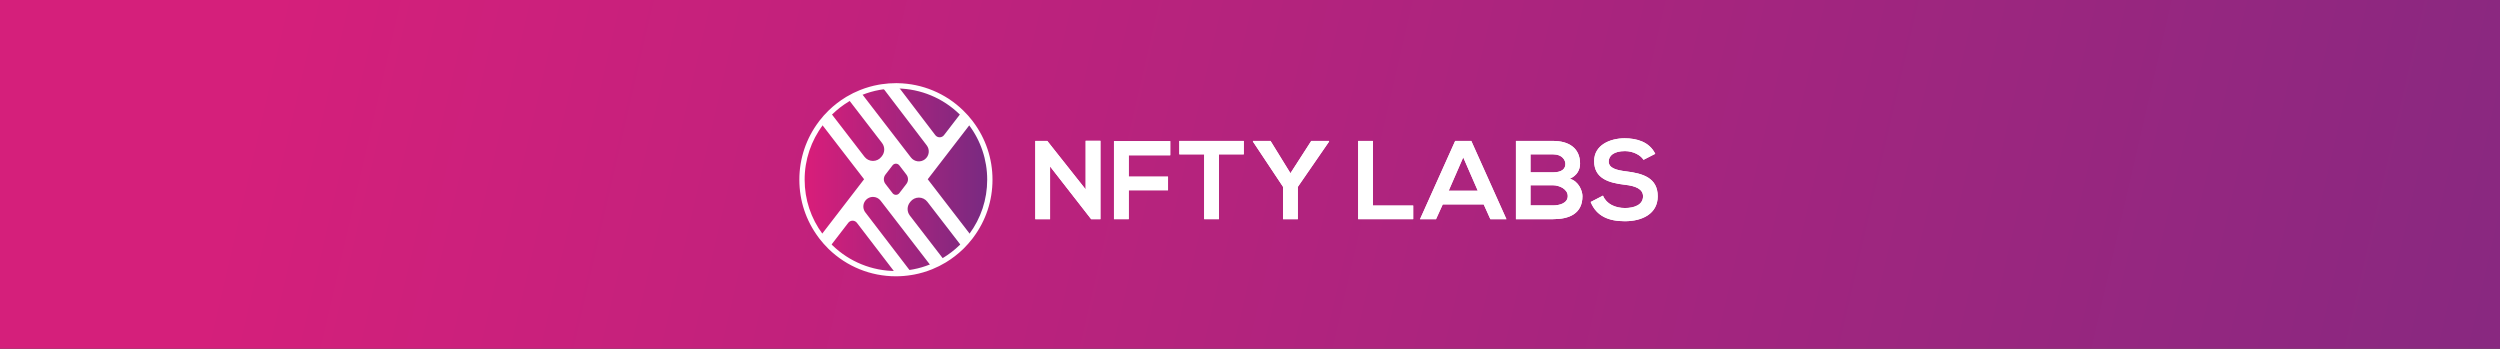 <svg width="932" height="130" viewBox="0 0 932 130" fill="none" xmlns="http://www.w3.org/2000/svg">
  <rect x="0" y="0" width="932" height="130" fill="#333333" stroke="none"/>
  <rect width="932" height="130" fill="url(#paint0_linear_3108_6083)" />
  <path
    d="M404.733 52.498H410.24V81.706H406.82V81.749L391.464 62.04V81.706H385.96V52.542H390.422L404.733 70.608V52.498Z"
    fill="white" />
  <path d="M415.288 81.706V52.599H436.271V57.891H420.795V65.847H435.441V70.929H420.795V81.706H415.288Z"
    fill="white" />
  <path d="M448.914 57.54H439.651V52.542H463.683V57.54H454.421V81.706H448.914V57.54Z" fill="white" />
  <path
    d="M481.079 64.583L488.837 52.539H495.473V52.786L483.832 69.662V81.706H478.325V69.662L467.103 52.786V52.539H473.652L481.079 64.583Z"
    fill="white" />
  <path d="M511.824 52.542V76.631H526.844V81.706H506.32V52.542H511.824Z" fill="white" />
  <path
    d="M553.127 76.206H537.852L535.35 81.706H529.39L542.488 52.542H548.498L561.595 81.706H555.606L553.127 76.206ZM545.493 58.664L540.069 71.1H550.916L545.493 58.664Z"
    fill="white" />
  <path
    d="M589.047 61C589.047 63.248 587.962 65.416 585.248 66.624C588.672 67.664 589.938 71.291 589.938 73.124C589.938 79.625 585.058 81.706 579.008 81.706H565.139V52.542H578.991C584.749 52.542 589.047 55.125 589.047 61ZM570.563 64.248H578.991C582.455 64.248 583.58 62.79 583.58 61.123C583.58 59.785 582.495 57.54 578.991 57.54H570.563V64.248ZM570.563 76.584H578.991C581.245 76.584 584.458 75.831 584.458 73.084C584.458 70.458 581.245 69.069 578.991 69.069H570.563V76.584Z"
    fill="white" />
  <path
    d="M612.7 59.581C611.696 57.908 608.945 56.332 605.776 56.332C601.686 56.332 599.727 58.039 599.727 60.207C599.727 62.749 602.741 63.455 606.235 63.887C612.325 64.636 618 66.229 618 73.178C618 79.678 612.242 82.472 605.733 82.472C599.767 82.472 595.177 80.635 593.003 75.302L597.589 72.927C598.886 76.135 602.262 77.554 605.81 77.554C609.274 77.554 612.526 76.346 612.526 73.178C612.526 70.431 609.649 69.303 605.77 68.885C599.804 68.179 594.296 66.597 594.296 60.053C594.296 54.054 600.219 51.595 605.602 51.551C610.148 51.551 614.864 52.846 617.075 57.343L612.7 59.581Z"
    fill="white" />
  <path
    d="M404.733 52.498H410.24V81.706H406.82V81.749L391.464 62.04V81.706H385.96V52.542H390.422L404.733 70.608V52.498Z"
    fill="white" />
  <path d="M415.288 81.706V52.599H436.271V57.891H420.795V65.847H435.441V70.929H420.795V81.706H415.288Z"
    fill="white" />
  <path d="M448.914 57.54H439.651V52.542H463.683V57.54H454.421V81.706H448.914V57.54Z" fill="white" />
  <path
    d="M481.079 64.583L488.837 52.539H495.473V52.786L483.832 69.662V81.706H478.325V69.662L467.103 52.786V52.539H473.652L481.079 64.583Z"
    fill="white" />
  <path d="M511.824 52.542V76.631H526.844V81.706H506.32V52.542H511.824Z" fill="white" />
  <path
    d="M553.127 76.206H537.852L535.35 81.706H529.39L542.488 52.542H548.498L561.595 81.706H555.606L553.127 76.206ZM545.493 58.664L540.069 71.1H550.916L545.493 58.664Z"
    fill="white" />
  <path
    d="M589.047 61C589.047 63.248 587.962 65.416 585.248 66.624C588.672 67.664 589.938 71.291 589.938 73.124C589.938 79.625 585.058 81.706 579.008 81.706H565.139V52.542H578.991C584.749 52.542 589.047 55.125 589.047 61ZM570.563 64.248H578.991C582.455 64.248 583.58 62.79 583.58 61.123C583.58 59.785 582.495 57.54 578.991 57.54H570.563V64.248ZM570.563 76.584H578.991C581.245 76.584 584.458 75.831 584.458 73.084C584.458 70.458 581.245 69.069 578.991 69.069H570.563V76.584Z"
    fill="white" />
  <path
    d="M612.7 59.581C611.696 57.908 608.945 56.332 605.776 56.332C601.686 56.332 599.727 58.039 599.727 60.207C599.727 62.749 602.741 63.455 606.235 63.887C612.325 64.636 618 66.229 618 73.178C618 79.678 612.242 82.472 605.733 82.472C599.767 82.472 595.177 80.635 593.003 75.302L597.589 72.927C598.886 76.135 602.262 77.554 605.81 77.554C609.274 77.554 612.526 76.346 612.526 73.178C612.526 70.431 609.649 69.303 605.77 68.885C599.804 68.179 594.296 66.597 594.296 60.053C594.296 54.054 600.219 51.595 605.602 51.551C610.148 51.551 614.864 52.846 617.075 57.343L612.7 59.581Z"
    fill="white" />
  <path
    d="M369.013 66.994C369.027 74.527 366.596 81.86 362.085 87.892C361.964 88.065 361.842 88.237 361.711 88.398C360.75 89.643 359.708 90.821 358.591 91.927C358.517 92.008 358.439 92.079 358.358 92.16C356.466 93.986 354.377 95.596 352.129 96.962C352.098 96.981 352.056 97.002 352.028 97.022C350.497 97.949 348.895 98.752 347.237 99.423C347.177 99.453 347.105 99.474 347.035 99.504C344.959 100.345 342.805 100.976 340.603 101.388C340.309 101.449 340.016 101.5 339.722 101.54C337.831 101.857 335.917 102.015 333.999 102.013H333.926C324.858 102.006 316.148 98.471 309.638 92.157C309.556 92.076 309.476 92.005 309.405 91.924C308.288 90.819 307.245 89.64 306.285 88.395C306.154 88.234 306.032 88.062 305.911 87.889C301.39 81.823 298.959 74.454 298.983 66.888C299.006 59.323 301.483 51.969 306.042 45.931C306.116 45.82 306.204 45.711 306.285 45.598C307.287 44.293 308.383 43.065 309.567 41.922L309.648 41.842C311.534 40.013 313.62 38.402 315.867 37.04C315.968 36.979 316.059 36.918 316.161 36.868C317.695 35.951 319.3 35.158 320.961 34.497C321.001 34.477 321.052 34.467 321.093 34.446C323.229 33.596 325.444 32.961 327.707 32.552C328.082 32.479 328.466 32.421 328.841 32.37C330.548 32.113 332.273 31.985 333.999 31.985H334.394C334.482 31.984 334.57 31.987 334.658 31.996C343.519 32.148 351.99 35.67 358.348 41.845L358.429 41.926C359.612 43.068 360.709 44.297 361.711 45.601C361.791 45.712 361.883 45.822 361.954 45.935C366.548 51.993 369.028 59.391 369.013 66.994Z"
    fill="white" />
  <path
    d="M369.013 66.994C369.027 74.527 366.596 81.86 362.085 87.892C361.964 88.065 361.842 88.237 361.711 88.398C360.75 89.643 359.708 90.821 358.591 91.927C358.517 92.008 358.439 92.079 358.358 92.16C356.466 93.986 354.377 95.596 352.129 96.962C352.098 96.981 352.056 97.002 352.028 97.022C350.497 97.949 348.895 98.752 347.237 99.423C347.177 99.453 347.105 99.474 347.035 99.504C344.959 100.345 342.805 100.976 340.603 101.388C340.309 101.449 340.016 101.5 339.722 101.54C337.831 101.857 335.917 102.015 333.999 102.013H333.926C324.858 102.006 316.148 98.471 309.638 92.157C309.556 92.076 309.476 92.005 309.405 91.924C308.288 90.819 307.245 89.64 306.285 88.395C306.154 88.234 306.032 88.062 305.911 87.889C301.39 81.823 298.959 74.454 298.983 66.888C299.006 59.323 301.483 51.969 306.042 45.931C306.116 45.82 306.204 45.711 306.285 45.598C307.287 44.293 308.383 43.065 309.567 41.922L309.648 41.842C311.534 40.013 313.62 38.402 315.867 37.04C315.968 36.979 316.059 36.918 316.161 36.868C317.695 35.951 319.3 35.158 320.961 34.497C321.001 34.477 321.052 34.467 321.093 34.446C323.229 33.596 325.444 32.961 327.707 32.552C328.082 32.479 328.466 32.421 328.841 32.37C330.548 32.113 332.273 31.985 333.999 31.985H334.394C334.482 31.984 334.57 31.987 334.658 31.996C343.519 32.148 351.99 35.67 358.348 41.845L358.429 41.926C359.612 43.068 360.709 44.297 361.711 45.601C361.791 45.712 361.883 45.822 361.954 45.935C366.548 51.993 369.028 59.391 369.013 66.994Z"
    fill="url(#paint1_linear_3108_6083)" />
  <path
    d="M345.86 66.823L361.955 45.934C361.881 45.824 361.792 45.714 361.711 45.601C360.71 44.296 359.613 43.068 358.43 41.926L351.916 50.392C351.725 50.639 351.479 50.838 351.199 50.975C350.918 51.113 350.61 51.183 350.297 51.182C349.985 51.182 349.677 51.109 349.397 50.97C349.117 50.831 348.873 50.63 348.683 50.382L334.661 31.996C334.573 31.988 334.485 31.984 334.397 31.986H334C332.274 31.985 330.55 32.114 328.844 32.371L345.495 54.21C346.087 54.991 346.346 55.975 346.216 56.946C346.085 57.917 345.576 58.798 344.798 59.395C344.021 59.991 343.039 60.256 342.067 60.131C341.095 60.006 340.212 59.502 339.611 58.728L321.157 34.772C321.083 34.68 321.025 34.589 320.964 34.498C319.303 35.159 317.698 35.952 316.164 36.869L328.814 53.3C329.364 54.013 329.656 54.892 329.643 55.794C329.63 56.695 329.312 57.565 328.74 58.262C328.7 58.323 328.64 58.374 328.599 58.435C328.227 58.92 327.748 59.313 327.2 59.584C326.652 59.855 326.05 59.995 325.438 59.995C324.827 59.995 324.224 59.855 323.676 59.584C323.128 59.313 322.65 58.92 322.278 58.435L309.564 41.923C308.381 43.066 307.284 44.294 306.283 45.599C306.202 45.709 306.111 45.819 306.039 45.932L322.134 66.82L305.914 87.892C306.035 88.065 306.157 88.237 306.288 88.399C307.248 89.643 308.291 90.822 309.408 91.927L316.234 83.06C316.425 82.814 316.669 82.615 316.949 82.478C317.228 82.341 317.536 82.27 317.847 82.271C318.159 82.272 318.466 82.345 318.744 82.483C319.023 82.622 319.266 82.823 319.455 83.07L333.736 101.709C333.807 101.806 333.871 101.908 333.928 102.014H334.002C335.919 102.014 337.833 101.855 339.724 101.537L322.6 79.181C322.191 78.65 321.94 78.014 321.873 77.347C321.807 76.681 321.929 76.008 322.225 75.407C322.522 74.806 322.981 74.3 323.55 73.947C324.119 73.593 324.776 73.406 325.446 73.407C325.995 73.404 326.537 73.529 327.029 73.771C327.521 74.014 327.95 74.367 328.282 74.804L328.606 75.219C328.607 75.219 328.609 75.219 328.61 75.219C328.611 75.22 328.612 75.221 328.613 75.221C328.614 75.222 328.615 75.223 328.615 75.225C328.616 75.226 328.616 75.227 328.616 75.228L347.04 99.117C347.114 99.218 347.182 99.32 347.242 99.421C348.901 98.75 350.503 97.947 352.033 97.02L339.185 80.356C338.635 79.642 338.342 78.763 338.356 77.861C338.369 76.96 338.687 76.09 339.259 75.392C339.299 75.332 339.343 75.275 339.39 75.22C339.762 74.735 340.24 74.341 340.788 74.071C341.336 73.8 341.939 73.659 342.55 73.659C343.162 73.659 343.765 73.8 344.313 74.071C344.861 74.341 345.339 74.735 345.711 75.22L358.594 91.924C359.711 90.819 360.753 89.64 361.714 88.396C361.845 88.234 361.967 88.062 362.088 87.889L345.86 66.823ZM337.909 68.565L335.249 72.03C335.101 72.219 334.912 72.372 334.696 72.477C334.48 72.582 334.243 72.637 334.003 72.637C333.763 72.637 333.526 72.582 333.31 72.477C333.094 72.372 332.905 72.219 332.757 72.03L330.09 68.565C329.706 68.067 329.497 67.456 329.497 66.827C329.497 66.199 329.706 65.588 330.09 65.09L332.754 61.626C332.902 61.437 333.091 61.284 333.307 61.178C333.522 61.073 333.759 61.018 334 61.018C334.24 61.018 334.477 61.073 334.693 61.178C334.908 61.284 335.097 61.437 335.245 61.626L337.909 65.089C338.293 65.586 338.502 66.198 338.502 66.827C338.502 67.456 338.293 68.067 337.909 68.565Z"
    fill="white" />
  <path
    d="M333.999 102.999H333.925C324.6 102.999 315.643 99.363 308.954 92.865L308.944 92.855L308.877 92.791C308.821 92.737 308.758 92.677 308.692 92.603C307.554 91.477 306.493 90.276 305.514 89.01C305.367 88.828 305.233 88.639 305.115 88.471C300.46 82.23 297.999 74.804 297.999 66.995C297.984 59.188 300.527 51.592 305.237 45.368C305.298 45.275 305.361 45.192 305.417 45.118L305.491 45.021L305.506 45C306.536 43.659 307.663 42.395 308.879 41.22L308.966 41.134C310.905 39.254 313.05 37.598 315.36 36.197L315.433 36.151C315.506 36.106 315.587 36.056 315.683 36.004C317.247 35.072 318.882 34.265 320.573 33.59C320.627 33.567 320.672 33.551 320.704 33.54L320.729 33.53C322.926 32.656 325.205 32.004 327.531 31.584C327.899 31.51 328.295 31.45 328.707 31.395C330.459 31.132 332.228 31 333.999 31H334.393C334.487 31 334.592 31 334.715 31.011C343.813 31.172 352.508 34.791 359.033 41.134L359.119 41.22C360.335 42.395 361.462 43.659 362.492 45L362.507 45.02C362.53 45.052 362.554 45.084 362.581 45.115C362.637 45.189 362.701 45.274 362.763 45.368C367.473 51.592 370.015 59.188 370.001 66.995C370.001 74.804 367.54 82.23 362.885 88.471C362.761 88.648 362.632 88.829 362.485 89.011C361.506 90.277 360.445 91.477 359.308 92.603C359.242 92.677 359.177 92.739 359.123 92.79L359.057 92.854L359.044 92.868C357.101 94.741 354.956 96.394 352.65 97.796C352.624 97.812 352.595 97.829 352.567 97.845L352.539 97.862C350.971 98.811 349.331 99.634 347.634 100.323C347.568 100.354 347.509 100.375 347.464 100.392L347.422 100.408L347.403 100.416C345.269 101.279 343.055 101.929 340.793 102.355C340.489 102.417 340.179 102.471 339.871 102.513C337.93 102.838 335.966 103 333.999 102.999ZM310.334 91.453C316.656 97.591 325.119 101.025 333.93 101.027H333.999C335.861 101.027 337.721 100.873 339.558 100.565L339.586 100.56C339.859 100.523 340.133 100.475 340.402 100.419H340.422C342.556 100.019 344.644 99.407 346.657 98.594C346.699 98.576 346.742 98.56 346.783 98.545L346.81 98.535L346.866 98.51C348.471 97.858 350.023 97.079 351.505 96.18C351.531 96.163 351.56 96.147 351.589 96.13L351.618 96.113C353.8 94.787 355.829 93.223 357.667 91.451L357.757 91.364C357.794 91.328 357.83 91.29 357.848 91.273L357.896 91.221C358.982 90.15 359.995 89.007 360.929 87.801L360.945 87.78C361.054 87.647 361.159 87.497 361.273 87.339L361.295 87.308C365.699 81.402 368.026 74.38 368.026 66.995C368.041 59.606 365.631 52.417 361.166 46.531L361.12 46.464C361.095 46.423 361.051 46.367 361.006 46.306C360.977 46.268 360.948 46.233 360.92 46.192C359.95 44.929 358.888 43.739 357.743 42.633L357.654 42.545C351.479 36.544 343.248 33.125 334.64 32.982H334.593L334.548 32.977C334.512 32.977 334.468 32.977 334.393 32.977H333.999C332.322 32.977 330.648 33.102 328.99 33.351H328.975C328.596 33.402 328.232 33.461 327.892 33.525H327.885C325.696 33.921 323.551 34.535 321.484 35.356C321.441 35.375 321.397 35.391 321.353 35.406L321.329 35.415C319.718 36.057 318.16 36.826 316.67 37.715L316.604 37.752C316.569 37.769 316.523 37.798 316.469 37.831L316.376 37.888C314.197 39.21 312.173 40.772 310.341 42.545L310.254 42.633C309.109 43.739 308.047 44.928 307.077 46.191L306.989 46.309C306.945 46.368 306.901 46.425 306.876 46.464L306.83 46.531C302.366 52.417 299.957 59.606 299.972 66.995C299.972 74.38 302.3 81.401 306.704 87.303L306.72 87.324C306.828 87.479 306.94 87.639 307.053 87.777L307.07 87.797C308.003 89.005 309.016 90.15 310.102 91.223L310.15 91.275C310.169 91.296 310.205 91.331 310.242 91.367C310.28 91.403 310.301 91.423 310.334 91.453Z"
    fill="white" />
  <defs>
    <linearGradient id="paint0_linear_3108_6083" x1="107.5" y1="-22.5" x2="1003" y2="184"
      gradientUnits="userSpaceOnUse">
      <stop stop-color="#D51F7B" />
      <stop offset="1" stop-color="#812981" />
    </linearGradient>
    <linearGradient id="paint1_linear_3108_6083" x1="298.985" y1="66.999" x2="369.013" y2="66.999"
      gradientUnits="userSpaceOnUse">
      <stop stop-color="#DB1D7A" />
      <stop offset="1" stop-color="#772A81" />
    </linearGradient>
  </defs>
</svg>